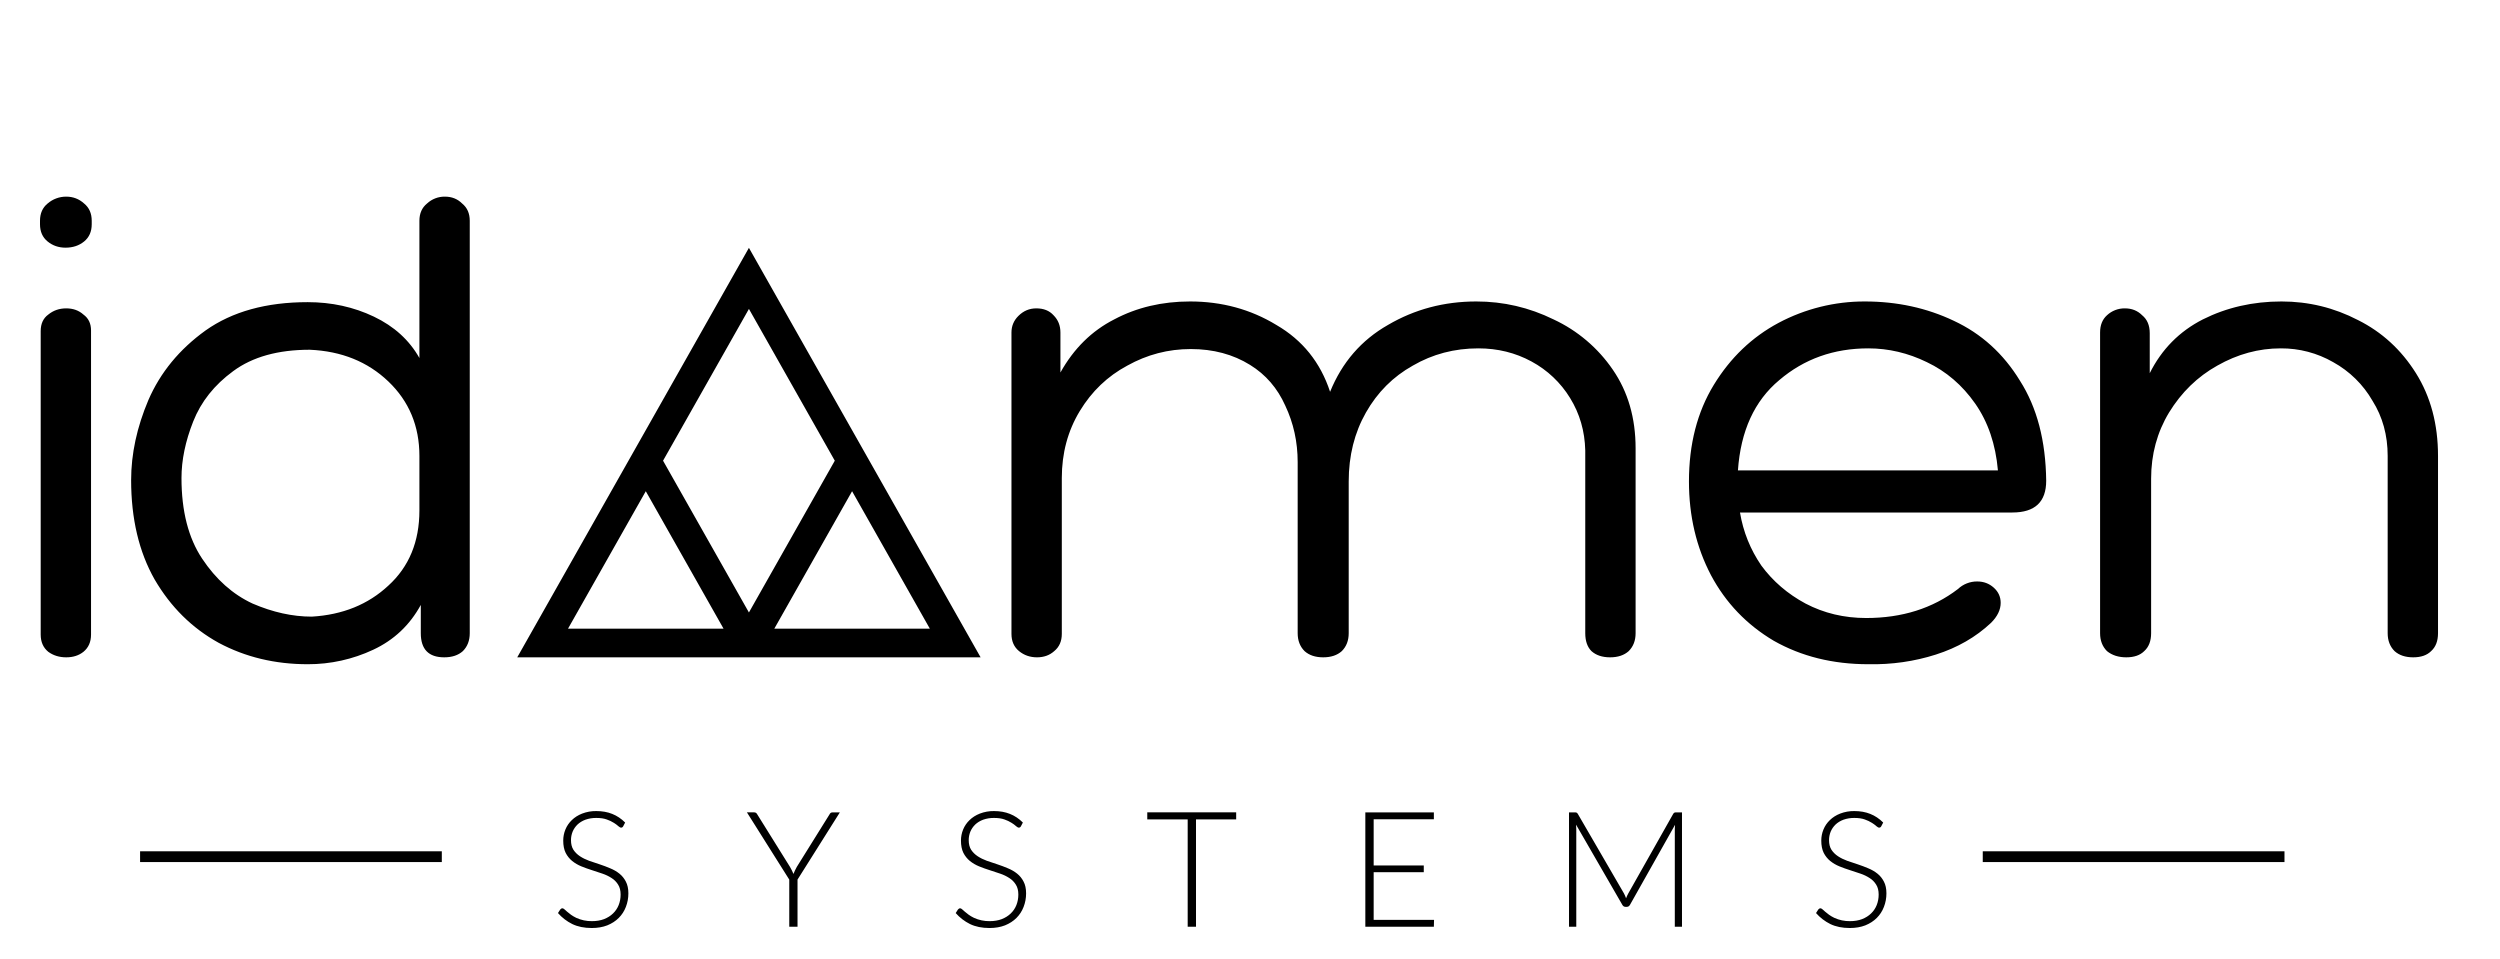 <svg width="232" height="89" viewBox="0 0 232 89" fill="none" xmlns="http://www.w3.org/2000/svg">
<path d="M147.112 41.8C147.069 40.008 146.6 38.387 145.704 36.936C144.831 35.508 143.594 34.337 142.12 33.544C140.627 32.734 138.984 32.328 137.192 32.328C134.973 32.328 132.947 32.861 131.112 33.928C129.277 34.952 127.827 36.403 126.76 38.28C125.693 40.157 125.16 42.29 125.16 44.68V58.76C125.16 59.443 124.947 59.997 124.52 60.424C124.093 60.808 123.517 61 122.792 61C122.067 61 121.491 60.808 121.064 60.424C120.637 59.997 120.424 59.443 120.424 58.76V42.888C120.424 41.011 120.04 39.261 119.272 37.64C118.547 36.019 117.459 34.76 116.008 33.864C114.429 32.883 112.595 32.392 110.504 32.392C108.413 32.392 106.451 32.904 104.616 33.928C102.781 34.909 101.309 36.318 100.2 38.152C99.09 39.987 98.536 42.056 98.536 44.36V58.824C98.536 59.507 98.301 60.04 97.832 60.424C97.405 60.808 96.872 61 96.232 61C95.592 61 95.037 60.808 94.568 60.424C94.098 60.04 93.864 59.507 93.864 58.824V30.856C93.864 30.259 94.077 29.746 94.504 29.32C94.974 28.85 95.528 28.616 96.168 28.616C96.851 28.616 97.384 28.829 97.768 29.256C98.195 29.683 98.408 30.216 98.408 30.856V34.568C99.645 32.349 101.309 30.707 103.4 29.64C105.491 28.53 107.837 27.976 110.44 27.976C113.384 27.976 116.051 28.701 118.44 30.152C120.872 31.56 122.536 33.629 123.432 36.36C124.541 33.63 126.333 31.56 128.808 30.152C131.283 28.702 134.013 27.976 137 27.976C139.517 27.976 141.907 28.531 144.168 29.64C146.39 30.673 148.291 32.288 149.672 34.312C151.08 36.36 151.784 38.792 151.784 41.608V58.76C151.784 59.443 151.571 59.997 151.144 60.424C150.717 60.808 150.141 61 149.416 61C148.691 61 148.115 60.808 147.688 60.424C147.304 60.04 147.112 59.485 147.112 58.76V41.8ZM189.887 44.616C189.887 46.579 188.842 47.56 186.751 47.56H161.471C161.77 49.352 162.431 50.995 163.455 52.488C164.522 53.938 165.887 55.112 167.551 56.008C169.258 56.904 171.135 57.352 173.183 57.352C176.511 57.352 179.348 56.456 181.695 54.664C182.178 54.206 182.821 53.953 183.487 53.96C184.084 53.96 184.596 54.152 185.023 54.536C185.45 54.92 185.663 55.389 185.663 55.944C185.663 56.584 185.364 57.203 184.767 57.8C183.359 59.123 181.652 60.104 179.647 60.744C177.642 61.384 175.551 61.683 173.375 61.64C170.09 61.64 167.167 60.915 164.607 59.464C162.09 57.971 160.148 55.944 158.783 53.384C157.418 50.781 156.735 47.88 156.735 44.68C156.735 41.224 157.503 38.237 159.039 35.72C160.575 33.203 162.58 31.283 165.055 29.96C167.518 28.651 170.266 27.969 173.055 27.976C176.042 27.976 178.794 28.573 181.311 29.768C183.871 30.963 185.919 32.818 187.455 35.336C189.034 37.811 189.844 40.904 189.887 44.616ZM185.407 43.656C185.194 41.224 184.49 39.155 183.295 37.448C182.1 35.741 180.607 34.461 178.815 33.608C177.066 32.755 175.252 32.328 173.375 32.328C170.175 32.328 167.423 33.309 165.119 35.272C162.815 37.192 161.535 39.987 161.279 43.656H185.407ZM221.576 42.312C221.576 40.392 221.107 38.685 220.168 37.192C219.303 35.686 218.041 34.447 216.52 33.608C215.041 32.758 213.362 32.317 211.656 32.328C209.608 32.328 207.645 32.861 205.768 33.928C203.933 34.952 202.44 36.403 201.288 38.28C200.179 40.115 199.624 42.163 199.624 44.424V58.76C199.624 59.485 199.411 60.04 198.984 60.424C198.6 60.808 198.045 61 197.32 61C196.595 61 195.997 60.808 195.528 60.424C195.101 59.997 194.888 59.443 194.888 58.76V30.856C194.888 30.173 195.101 29.64 195.528 29.256C195.979 28.836 196.576 28.607 197.192 28.616C197.832 28.616 198.365 28.829 198.792 29.256C199.261 29.64 199.496 30.195 199.496 30.92V34.632C200.605 32.413 202.248 30.749 204.424 29.64C206.643 28.53 209.075 27.976 211.72 27.976C214.237 27.976 216.605 28.552 218.824 29.704C221.043 30.814 222.835 32.456 224.2 34.632C225.565 36.808 226.248 39.368 226.248 42.312V58.76C226.248 59.485 226.035 60.04 225.608 60.424C225.224 60.808 224.669 61 223.944 61C223.219 61 222.643 60.808 222.216 60.424C221.789 59.997 221.576 59.443 221.576 58.76V42.312ZM8.512 20.808C8.512 21.491 8.277 22.024 7.808 22.408C7.338 22.792 6.763 22.984 6.08 22.984C5.44 22.984 4.885 22.792 4.416 22.408C3.946 22.024 3.712 21.491 3.712 20.808V20.488C3.712 19.805 3.947 19.272 4.416 18.888C4.896 18.473 5.51 18.246 6.144 18.248C6.784 18.248 7.339 18.461 7.808 18.888C8.278 19.272 8.512 19.805 8.512 20.488V20.808ZM3.776 30.728C3.776 30.045 4.011 29.533 4.48 29.192C4.95 28.808 5.504 28.616 6.144 28.616C6.784 28.616 7.317 28.808 7.744 29.192C8.214 29.533 8.448 30.024 8.448 30.664V58.888C8.448 59.571 8.213 60.104 7.744 60.488C7.317 60.829 6.784 61 6.144 61C5.504 61 4.949 60.83 4.48 60.488C4.01 60.104 3.776 59.571 3.776 58.888V30.728ZM28.553 28.04C30.773 28.04 32.82 28.488 34.697 29.384C36.575 30.28 37.983 31.56 38.921 33.224V20.488C38.921 19.805 39.156 19.272 39.626 18.888C40.077 18.468 40.673 18.239 41.289 18.248C41.929 18.248 42.463 18.461 42.889 18.888C43.359 19.272 43.593 19.805 43.593 20.488V58.76C43.593 59.443 43.38 59.997 42.953 60.424C42.527 60.808 41.951 61 41.225 61C39.775 61 39.05 60.253 39.05 58.76V56.136C38.026 58.013 36.554 59.4 34.634 60.296C32.732 61.188 30.655 61.647 28.554 61.64C25.524 61.64 22.772 60.979 20.298 59.656C17.823 58.291 15.838 56.328 14.346 53.768C12.895 51.208 12.169 48.136 12.169 44.552C12.169 42.12 12.703 39.645 13.769 37.128C14.879 34.568 16.649 32.413 19.081 30.664C21.556 28.914 24.714 28.04 28.554 28.04H28.553ZM28.937 57.224C31.797 57.054 34.164 56.094 36.041 54.344C37.961 52.594 38.921 50.269 38.921 47.368V42.312C38.921 39.539 37.961 37.235 36.041 35.4C34.121 33.565 31.69 32.584 28.746 32.456C25.802 32.456 23.433 33.117 21.642 34.44C19.892 35.72 18.655 37.277 17.93 39.112C17.204 40.947 16.842 42.696 16.842 44.36C16.842 47.432 17.482 49.928 18.762 51.848C20.042 53.768 21.599 55.155 23.433 56.008C25.311 56.818 27.145 57.224 28.938 57.224H28.937ZM57.833 76.677C57.788 76.762 57.723 76.805 57.638 76.805C57.573 76.805 57.488 76.76 57.383 76.67C57.256 76.554 57.117 76.451 56.97 76.362C56.763 76.232 56.541 76.126 56.31 76.048C56.05 75.952 55.728 75.905 55.343 75.905C54.996 75.899 54.65 75.955 54.323 76.07C54.033 76.18 53.788 76.33 53.588 76.52C53.393 76.71 53.243 76.93 53.138 77.18C53.038 77.43 52.987 77.698 52.988 77.967C52.988 78.327 53.063 78.625 53.213 78.86C53.368 79.095 53.57 79.295 53.82 79.46C54.07 79.625 54.353 79.765 54.668 79.88C54.988 79.99 55.315 80.1 55.65 80.21C55.985 80.32 56.31 80.443 56.625 80.578C56.945 80.708 57.23 80.872 57.48 81.073C57.73 81.273 57.93 81.52 58.08 81.815C58.235 82.105 58.313 82.468 58.313 82.903C58.313 83.347 58.235 83.767 58.08 84.163C57.93 84.553 57.71 84.893 57.42 85.183C57.13 85.473 56.775 85.703 56.355 85.873C55.935 86.037 55.455 86.12 54.915 86.12C54.215 86.12 53.613 85.997 53.108 85.752C52.603 85.502 52.152 85.156 51.78 84.732L51.99 84.402C52.05 84.327 52.12 84.29 52.2 84.29C52.245 84.29 52.303 84.32 52.373 84.38C52.443 84.44 52.528 84.515 52.628 84.605C52.728 84.69 52.848 84.785 52.988 84.89C53.128 84.99 53.29 85.085 53.475 85.175C53.931 85.384 54.428 85.49 54.93 85.483C55.35 85.483 55.725 85.42 56.055 85.295C56.385 85.165 56.663 84.99 56.888 84.77C57.118 84.55 57.293 84.29 57.413 83.99C57.533 83.685 57.593 83.36 57.593 83.015C57.593 82.64 57.515 82.332 57.36 82.093C57.209 81.847 57.004 81.639 56.76 81.485C56.493 81.312 56.206 81.174 55.905 81.073C55.59 80.963 55.265 80.855 54.93 80.75C54.598 80.646 54.27 80.528 53.948 80.397C53.643 80.273 53.358 80.106 53.1 79.902C52.848 79.694 52.641 79.436 52.493 79.145C52.343 78.84 52.268 78.46 52.268 78.005C52.268 77.65 52.335 77.308 52.47 76.978C52.605 76.648 52.803 76.358 53.063 76.108C53.323 75.853 53.643 75.65 54.023 75.5C54.441 75.339 54.887 75.26 55.335 75.267C55.885 75.267 56.378 75.355 56.813 75.53C57.253 75.705 57.653 75.972 58.013 76.332L57.833 76.678V76.677ZM74.01 81.627V86H73.244V81.627L69.314 75.387H69.99C70.06 75.387 70.117 75.405 70.162 75.44C70.21 75.474 70.249 75.521 70.274 75.575L73.312 80.45C73.377 80.565 73.437 80.677 73.492 80.787C73.547 80.892 73.594 80.997 73.634 81.103C73.674 80.998 73.719 80.893 73.769 80.787C73.819 80.677 73.877 80.565 73.942 80.45L76.98 75.575C77.004 75.52 77.04 75.475 77.085 75.44C77.138 75.404 77.201 75.386 77.265 75.388H77.939L74.009 81.628L74.01 81.627ZM94.742 76.677C94.697 76.762 94.632 76.805 94.547 76.805C94.482 76.805 94.397 76.76 94.292 76.67C94.165 76.554 94.026 76.451 93.879 76.362C93.672 76.232 93.451 76.126 93.219 76.048C92.959 75.952 92.637 75.905 92.252 75.905C91.905 75.899 91.559 75.955 91.232 76.07C90.942 76.18 90.697 76.33 90.497 76.52C90.302 76.71 90.152 76.93 90.047 77.18C89.947 77.43 89.896 77.698 89.897 77.967C89.897 78.327 89.972 78.625 90.122 78.86C90.277 79.095 90.479 79.295 90.729 79.46C90.979 79.625 91.262 79.765 91.577 79.88C91.897 79.99 92.224 80.1 92.559 80.21C92.894 80.32 93.219 80.443 93.534 80.578C93.854 80.708 94.139 80.872 94.389 81.073C94.639 81.273 94.839 81.52 94.989 81.815C95.144 82.105 95.222 82.468 95.222 82.903C95.222 83.347 95.144 83.767 94.989 84.163C94.839 84.553 94.619 84.893 94.329 85.183C94.039 85.473 93.684 85.703 93.264 85.873C92.844 86.037 92.364 86.12 91.824 86.12C91.124 86.12 90.522 85.997 90.017 85.752C89.512 85.502 89.061 85.156 88.689 84.732L88.899 84.402C88.959 84.327 89.029 84.29 89.109 84.29C89.154 84.29 89.212 84.32 89.282 84.38C89.352 84.44 89.437 84.515 89.537 84.605C89.637 84.69 89.757 84.785 89.897 84.89C90.037 84.99 90.199 85.085 90.384 85.175C90.84 85.384 91.337 85.49 91.839 85.483C92.259 85.483 92.634 85.42 92.964 85.295C93.294 85.165 93.572 84.99 93.797 84.77C94.027 84.55 94.202 84.29 94.322 83.99C94.442 83.685 94.502 83.36 94.502 83.015C94.502 82.64 94.424 82.332 94.269 82.093C94.118 81.847 93.913 81.639 93.669 81.485C93.403 81.312 93.115 81.174 92.814 81.073C92.499 80.963 92.174 80.855 91.839 80.75C91.507 80.646 91.179 80.528 90.857 80.397C90.552 80.273 90.267 80.106 90.009 79.902C89.757 79.694 89.55 79.436 89.402 79.145C89.252 78.84 89.177 78.46 89.177 78.005C89.177 77.65 89.244 77.308 89.379 76.978C89.514 76.648 89.712 76.358 89.972 76.108C90.232 75.853 90.552 75.65 90.932 75.5C91.35 75.339 91.796 75.26 92.244 75.267C92.794 75.267 93.287 75.355 93.722 75.53C94.162 75.705 94.562 75.972 94.922 76.332L94.742 76.678V76.677ZM114.717 76.04H110.989V86H110.217V76.04H106.467V75.387H114.717V76.04ZM133.078 85.362L133.063 86H126.703V75.388H133.063V76.025H127.476V80.315H132.126V80.938H127.476V85.362H133.078ZM156.089 75.388V86H155.422V76.955C155.422 76.825 155.429 76.688 155.444 76.543L151.267 83.96C151.197 84.09 151.097 84.155 150.967 84.155H150.847C150.717 84.155 150.617 84.09 150.547 83.96L146.257 76.528C146.272 76.678 146.279 76.82 146.279 76.955V86H145.604V75.388H146.137C146.207 75.388 146.262 75.395 146.302 75.41C146.342 75.425 146.382 75.465 146.422 75.53L150.704 82.91C150.779 83.05 150.844 83.2 150.899 83.36C150.958 83.203 151.028 83.05 151.109 82.903L155.272 75.53C155.312 75.465 155.352 75.425 155.392 75.41C155.448 75.394 155.506 75.386 155.564 75.388H156.089ZM174.58 76.678C174.535 76.763 174.47 76.805 174.385 76.805C174.32 76.805 174.235 76.76 174.13 76.67C174.003 76.554 173.864 76.451 173.717 76.362C173.51 76.232 173.289 76.126 173.057 76.048C172.797 75.952 172.475 75.905 172.09 75.905C171.743 75.899 171.397 75.955 171.07 76.07C170.78 76.18 170.535 76.33 170.335 76.52C170.14 76.71 169.99 76.93 169.885 77.18C169.785 77.43 169.734 77.698 169.735 77.967C169.735 78.327 169.81 78.625 169.96 78.86C170.115 79.095 170.317 79.295 170.567 79.46C170.817 79.625 171.1 79.765 171.415 79.88C171.735 79.99 172.062 80.1 172.397 80.21C172.732 80.32 173.057 80.443 173.372 80.578C173.692 80.708 173.977 80.872 174.227 81.073C174.477 81.273 174.677 81.52 174.827 81.815C174.982 82.105 175.06 82.468 175.06 82.903C175.06 83.347 174.982 83.767 174.827 84.163C174.677 84.553 174.457 84.893 174.167 85.183C173.877 85.473 173.522 85.703 173.102 85.873C172.682 86.037 172.202 86.12 171.662 86.12C170.962 86.12 170.36 85.997 169.855 85.752C169.35 85.502 168.899 85.156 168.527 84.732L168.737 84.402C168.797 84.327 168.867 84.29 168.947 84.29C168.992 84.29 169.05 84.32 169.12 84.38C169.19 84.44 169.275 84.515 169.375 84.605C169.475 84.69 169.595 84.785 169.735 84.89C169.875 84.99 170.037 85.085 170.222 85.175C170.678 85.385 171.175 85.49 171.677 85.483C172.097 85.483 172.472 85.42 172.802 85.295C173.132 85.165 173.41 84.99 173.635 84.77C173.865 84.55 174.04 84.29 174.16 83.99C174.28 83.685 174.34 83.36 174.34 83.015C174.34 82.64 174.262 82.332 174.107 82.093C173.956 81.847 173.751 81.639 173.507 81.485C173.241 81.312 172.953 81.174 172.652 81.073C172.337 80.963 172.012 80.855 171.677 80.75C171.345 80.646 171.017 80.528 170.695 80.397C170.39 80.273 170.105 80.106 169.847 79.902C169.595 79.694 169.388 79.436 169.24 79.145C169.09 78.84 169.015 78.46 169.015 78.005C169.015 77.65 169.082 77.308 169.217 76.978C169.352 76.648 169.55 76.358 169.81 76.108C170.07 75.853 170.39 75.65 170.77 75.5C171.188 75.339 171.634 75.26 172.082 75.267C172.632 75.267 173.125 75.355 173.56 75.53C174 75.705 174.4 75.972 174.76 76.332L174.58 76.678Z" fill="black"/>
<path d="M184 79.5H212M13 79.5H41" stroke="black"/>
<path d="M69.5 23L48 61H91L69.5 23ZM86.29 58.342H71.855L79.073 45.585L86.29 58.342ZM77.47 42.752L69.5 56.838L61.531 42.752L69.501 28.668L77.469 42.754L77.47 42.752ZM59.93 45.586L67.146 58.341H52.711L59.929 45.586H59.93Z" fill="black"/>
</svg>
